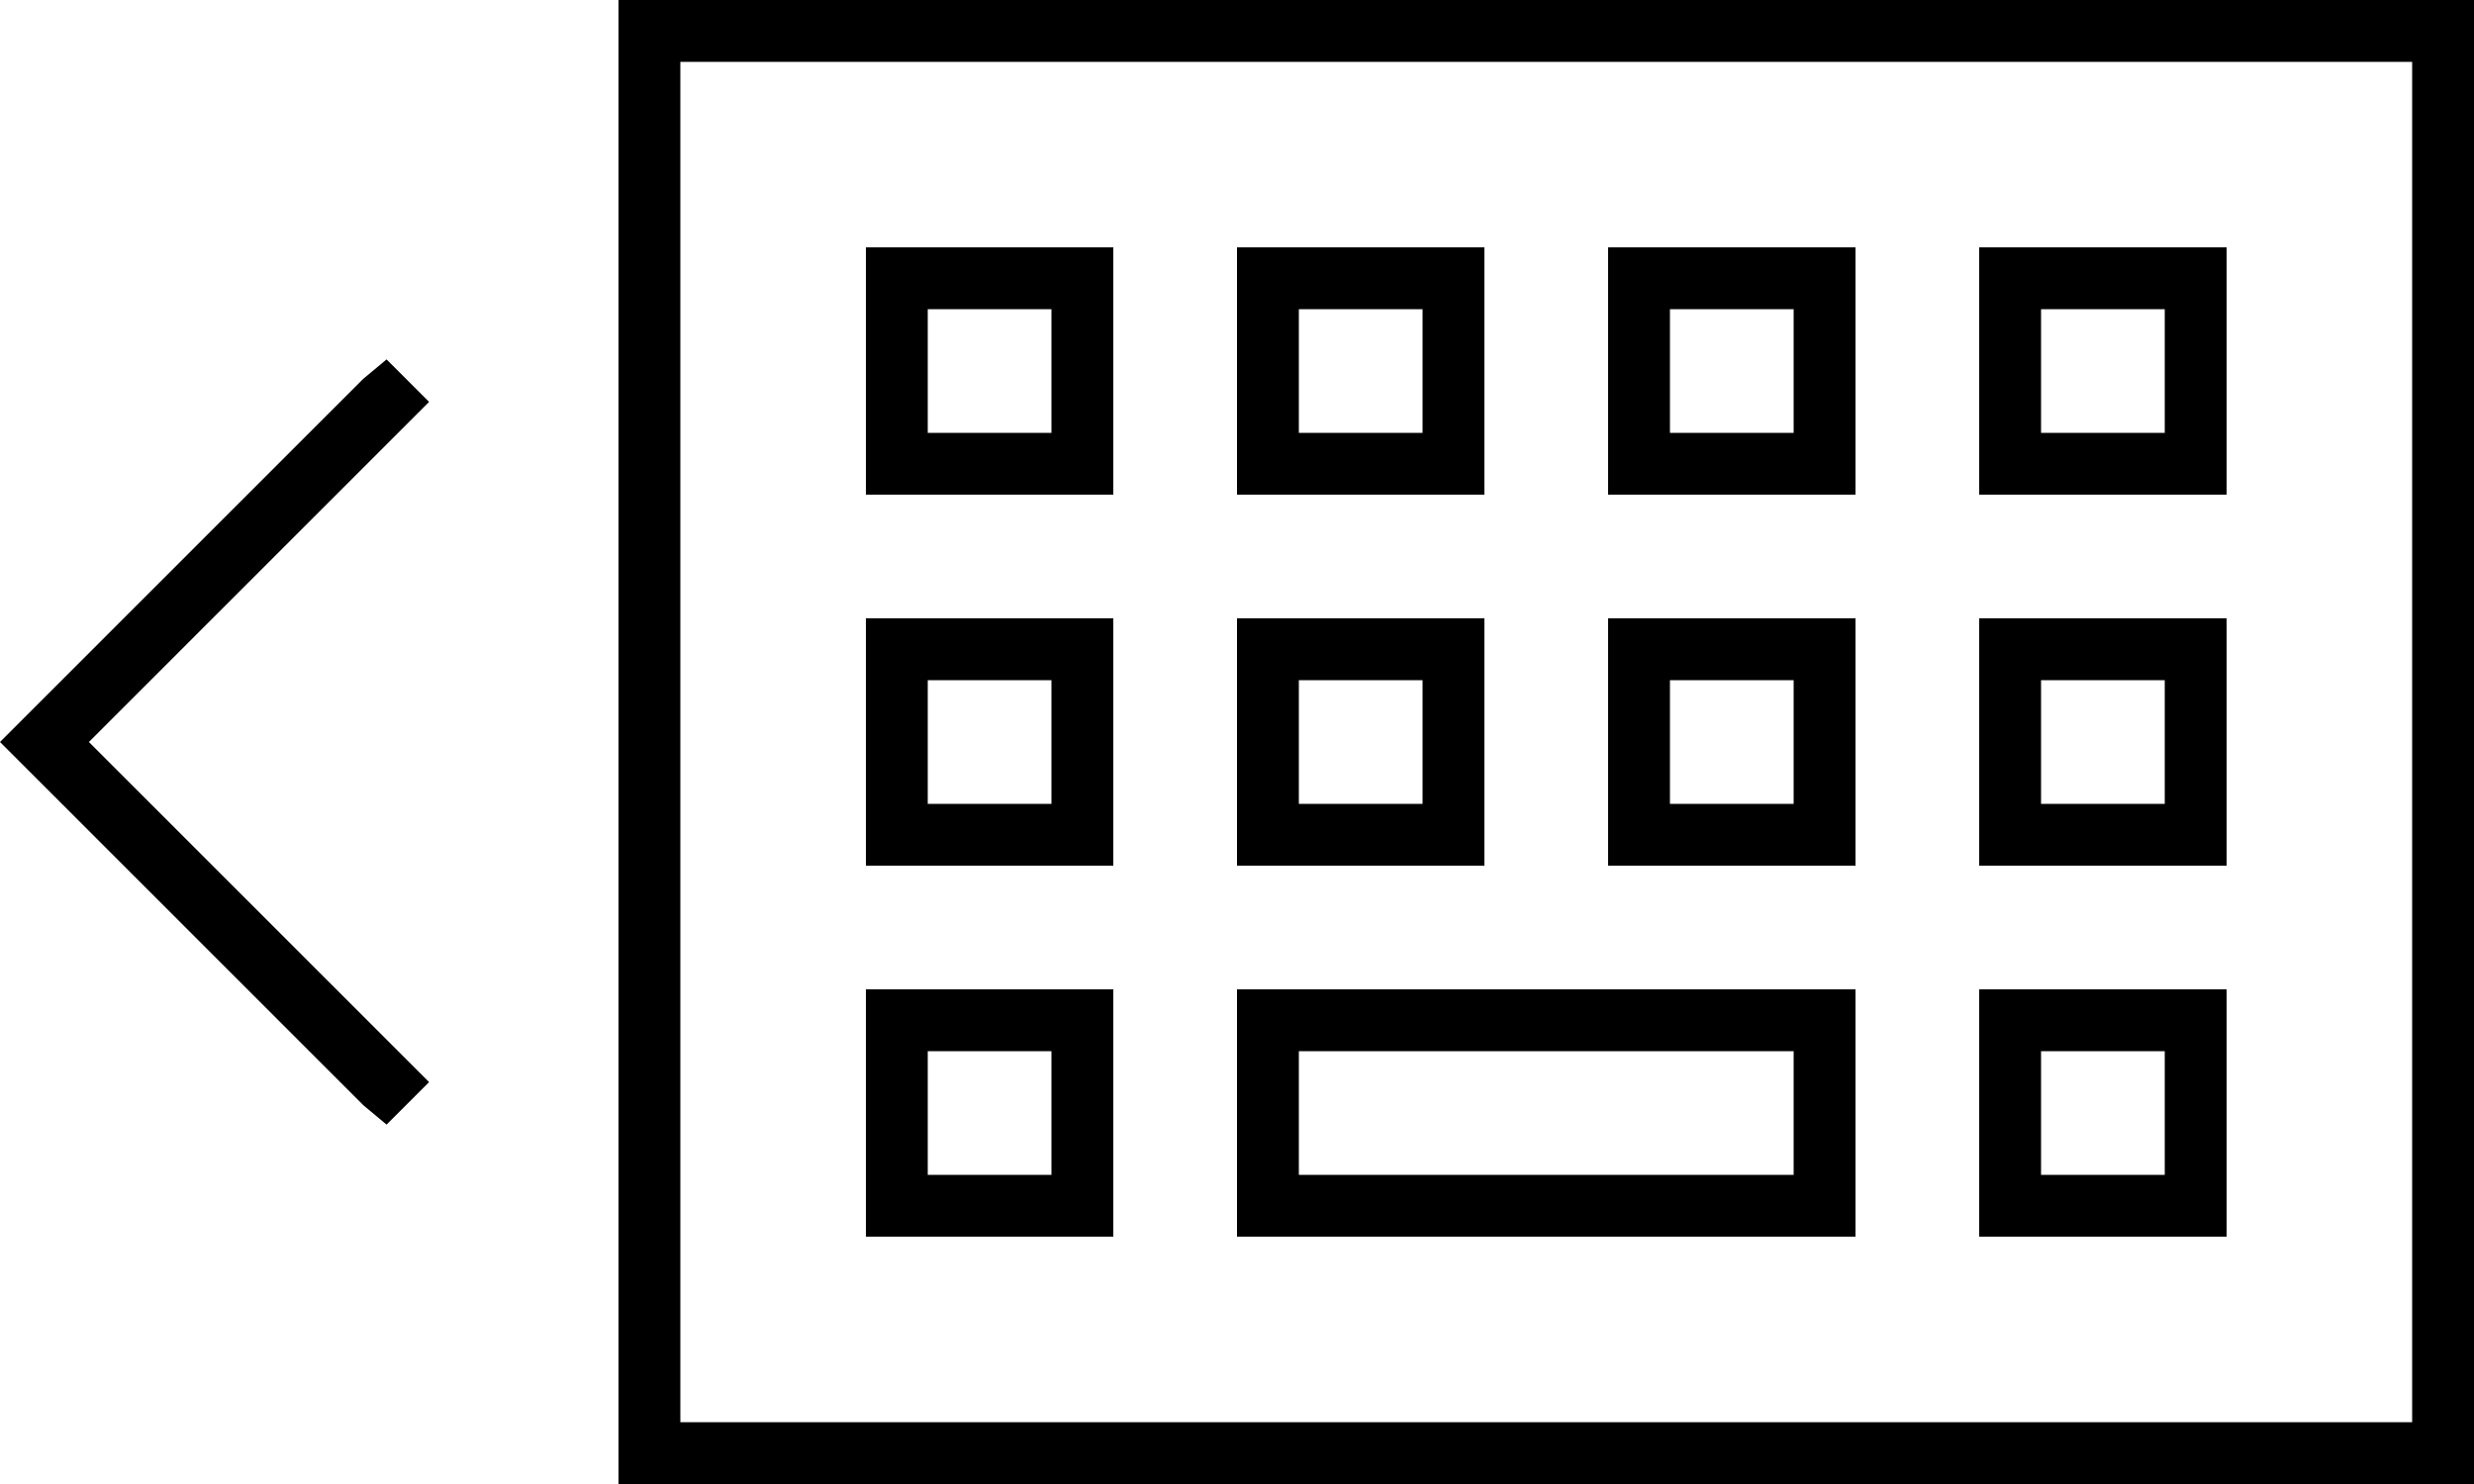 <svg xmlns="http://www.w3.org/2000/svg" viewBox="0 0 640 384">
  <path d="M 624 16 L 624 368 L 624 16 L 624 368 L 176 368 L 176 368 L 176 16 L 176 16 L 624 16 L 624 16 Z M 176 0 L 160 0 L 176 0 L 160 0 L 160 16 L 160 16 L 160 368 L 160 368 L 160 384 L 160 384 L 176 384 L 640 384 L 640 368 L 640 368 L 640 16 L 640 16 L 640 0 L 640 0 L 624 0 L 176 0 Z M 272 272 L 272 304 L 272 272 L 272 304 L 240 304 L 240 304 L 240 272 L 240 272 L 272 272 L 272 272 Z M 240 256 L 224 256 L 240 256 L 224 256 L 224 272 L 224 272 L 224 304 L 224 304 L 224 320 L 224 320 L 240 320 L 288 320 L 288 304 L 288 304 L 288 272 L 288 272 L 288 256 L 288 256 L 272 256 L 240 256 Z M 336 272 L 464 272 L 336 272 L 464 272 L 464 304 L 464 304 L 336 304 L 336 304 L 336 272 L 336 272 Z M 320 256 L 320 272 L 320 256 L 320 272 L 320 304 L 320 304 L 320 320 L 320 320 L 336 320 L 480 320 L 480 304 L 480 304 L 480 272 L 480 272 L 480 256 L 480 256 L 464 256 L 320 256 Z M 272 176 L 272 208 L 272 176 L 272 208 L 240 208 L 240 208 L 240 176 L 240 176 L 272 176 L 272 176 Z M 240 160 L 224 160 L 240 160 L 224 160 L 224 176 L 224 176 L 224 208 L 224 208 L 224 224 L 224 224 L 240 224 L 288 224 L 288 208 L 288 208 L 288 176 L 288 176 L 288 160 L 288 160 L 272 160 L 240 160 Z M 336 176 L 368 176 L 336 176 L 368 176 L 368 208 L 368 208 L 336 208 L 336 208 L 336 176 L 336 176 Z M 320 160 L 320 176 L 320 160 L 320 176 L 320 208 L 320 208 L 320 224 L 320 224 L 336 224 L 384 224 L 384 208 L 384 208 L 384 176 L 384 176 L 384 160 L 384 160 L 368 160 L 320 160 Z M 464 176 L 464 208 L 464 176 L 464 208 L 432 208 L 432 208 L 432 176 L 432 176 L 464 176 L 464 176 Z M 432 160 L 416 160 L 432 160 L 416 160 L 416 176 L 416 176 L 416 208 L 416 208 L 416 224 L 416 224 L 432 224 L 480 224 L 480 208 L 480 208 L 480 176 L 480 176 L 480 160 L 480 160 L 464 160 L 432 160 Z M 528 176 L 560 176 L 528 176 L 560 176 L 560 208 L 560 208 L 528 208 L 528 208 L 528 176 L 528 176 Z M 512 160 L 512 176 L 512 160 L 512 176 L 512 208 L 512 208 L 512 224 L 512 224 L 528 224 L 576 224 L 576 208 L 576 208 L 576 176 L 576 176 L 576 160 L 576 160 L 560 160 L 512 160 Z M 560 272 L 560 304 L 560 272 L 560 304 L 528 304 L 528 304 L 528 272 L 528 272 L 560 272 L 560 272 Z M 528 256 L 512 256 L 528 256 L 512 256 L 512 272 L 512 272 L 512 304 L 512 304 L 512 320 L 512 320 L 528 320 L 576 320 L 576 304 L 576 304 L 576 272 L 576 272 L 576 256 L 576 256 L 560 256 L 528 256 Z M 240 80 L 272 80 L 240 80 L 272 80 L 272 112 L 272 112 L 240 112 L 240 112 L 240 80 L 240 80 Z M 224 64 L 224 80 L 224 64 L 224 80 L 224 112 L 224 112 L 224 128 L 224 128 L 240 128 L 288 128 L 288 112 L 288 112 L 288 80 L 288 80 L 288 64 L 288 64 L 272 64 L 224 64 Z M 368 80 L 368 112 L 368 80 L 368 112 L 336 112 L 336 112 L 336 80 L 336 80 L 368 80 L 368 80 Z M 336 64 L 320 64 L 336 64 L 320 64 L 320 80 L 320 80 L 320 112 L 320 112 L 320 128 L 320 128 L 336 128 L 384 128 L 384 112 L 384 112 L 384 80 L 384 80 L 384 64 L 384 64 L 368 64 L 336 64 Z M 432 80 L 464 80 L 432 80 L 464 80 L 464 112 L 464 112 L 432 112 L 432 112 L 432 80 L 432 80 Z M 416 64 L 416 80 L 416 64 L 416 80 L 416 112 L 416 112 L 416 128 L 416 128 L 432 128 L 480 128 L 480 112 L 480 112 L 480 80 L 480 80 L 480 64 L 480 64 L 464 64 L 416 64 Z M 560 80 L 560 112 L 560 80 L 560 112 L 528 112 L 528 112 L 528 80 L 528 80 L 560 80 L 560 80 Z M 528 64 L 512 64 L 528 64 L 512 64 L 512 80 L 512 80 L 512 112 L 512 112 L 512 128 L 512 128 L 528 128 L 576 128 L 576 112 L 576 112 L 576 80 L 576 80 L 576 64 L 576 64 L 560 64 L 528 64 Z M 105 110 L 111 104 L 105 110 L 111 104 L 100 93 L 100 93 L 94 98 L 94 98 L 6 186 L 6 186 L 0 192 L 0 192 L 6 198 L 6 198 L 94 286 L 94 286 L 100 291 L 100 291 L 111 280 L 111 280 L 105 274 L 105 274 L 23 192 L 23 192 L 105 110 L 105 110 Z" />
</svg>